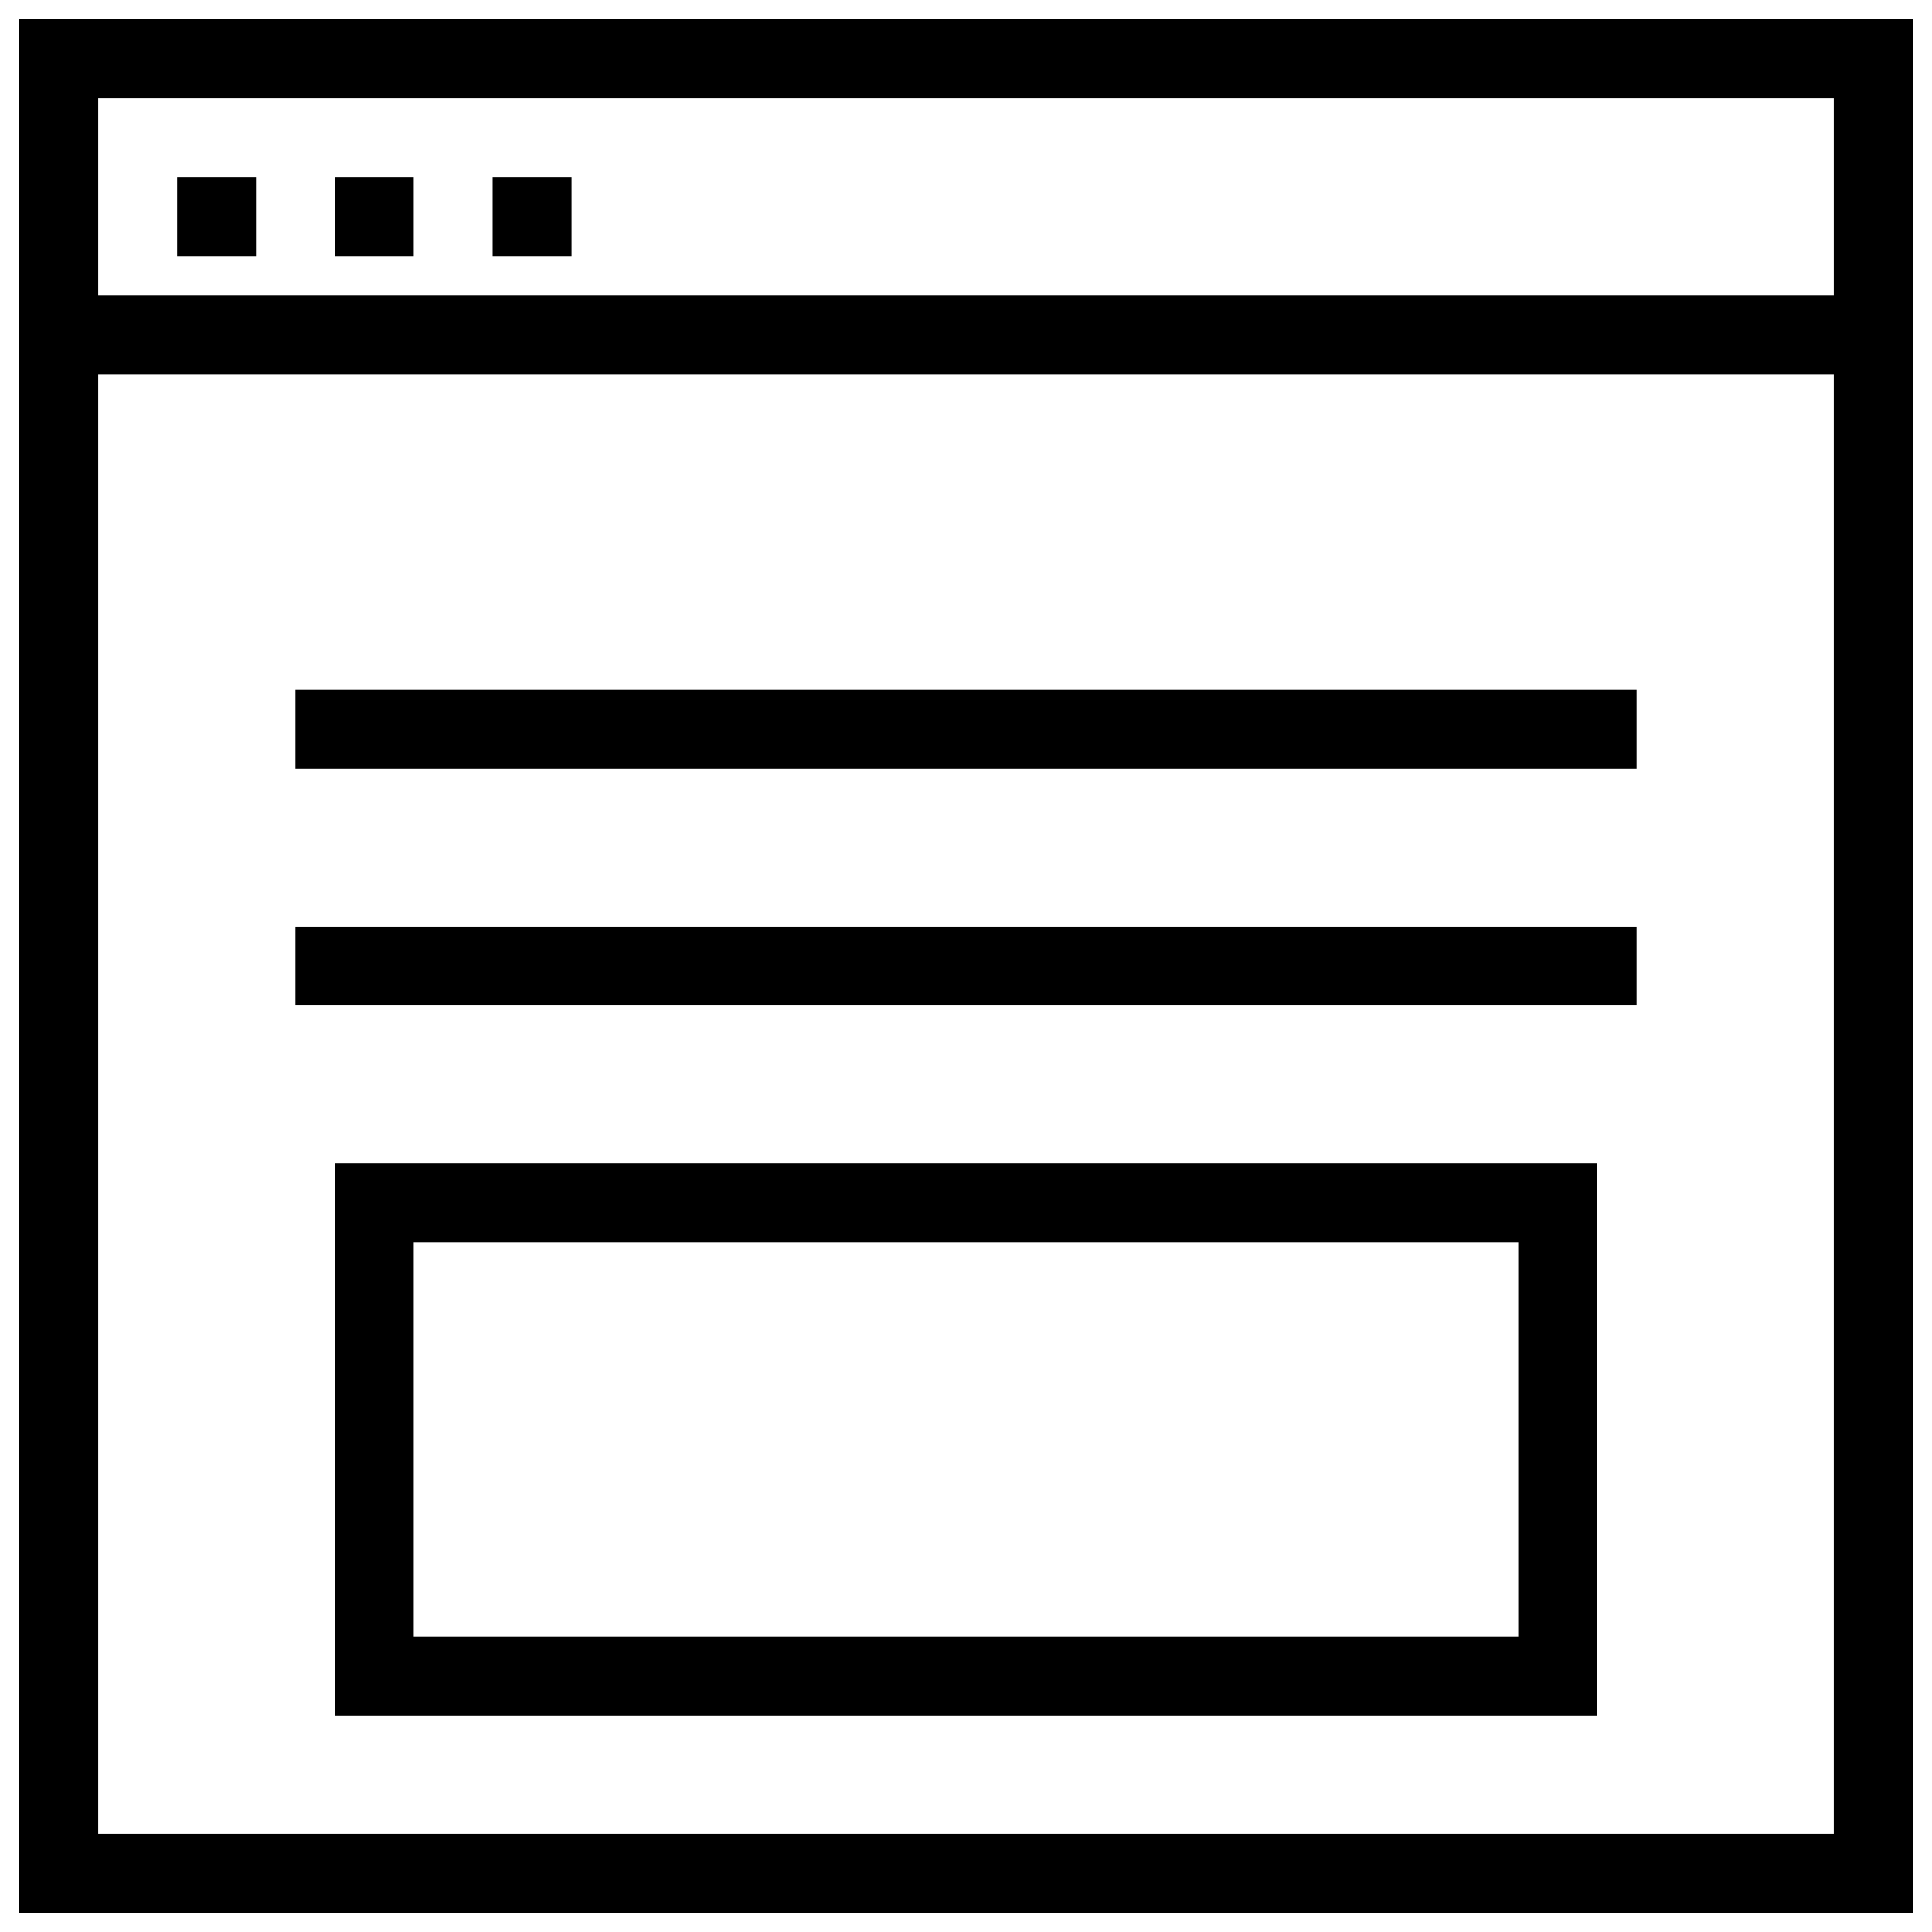 <?xml version="1.0" encoding="UTF-8" standalone="no"?>
<!-- Svg Vector Icons : http://www.onlinewebfonts.com/icon -->
<!DOCTYPE svg  PUBLIC '-//W3C//DTD SVG 1.1//EN'  'http://www.w3.org/Graphics/SVG/1.1/DTD/svg11.dtd'>
<svg xmlns="http://www.w3.org/2000/svg" xml:space="preserve" version="1.1" y="0px" x="0px" xmlns:xlink="http://www.w3.org/1999/xlink" viewBox="0 0 1000 1000" enable-background="new 0 0 1000 1000">
<g transform="translate(0 511) scale(0.1 -0.1)"><path d="m100 110v-4900h9800v9800h-9800v-4900zm9391.7 3981.2v-510.4h-8983.4v1020.8h8983.4v-510.4zm0-4695.8v-3777.1h-8983.4v7554.2h8983.4v-3777.1z"/><path d="m916.7 3989.2v-204.2h408.3v408.4h-408.3v-204.2z"/><path d="m1733.3 3989.2v-204.2h408.4v408.4h-408.4v-204.2z"/><path d="m2550 3989.2v-204.2h408.4v408.4h-408.4v-204.2z"/><path d="m1529.2 1335v-204.2h6941.6v408.4h-6941.6v-204.2z"/><path d="m1529.2 110v-204.2h6941.6v408.4h-6941.6v-204.2z"/><path d="m1733.3-2340v-1429.2h6533.4v2858.4h-6533.4v-1429.2zm6125 0v-1020.8h-5716.6v2041.6h5716.6v-1020.8z"/></g>
</svg>
